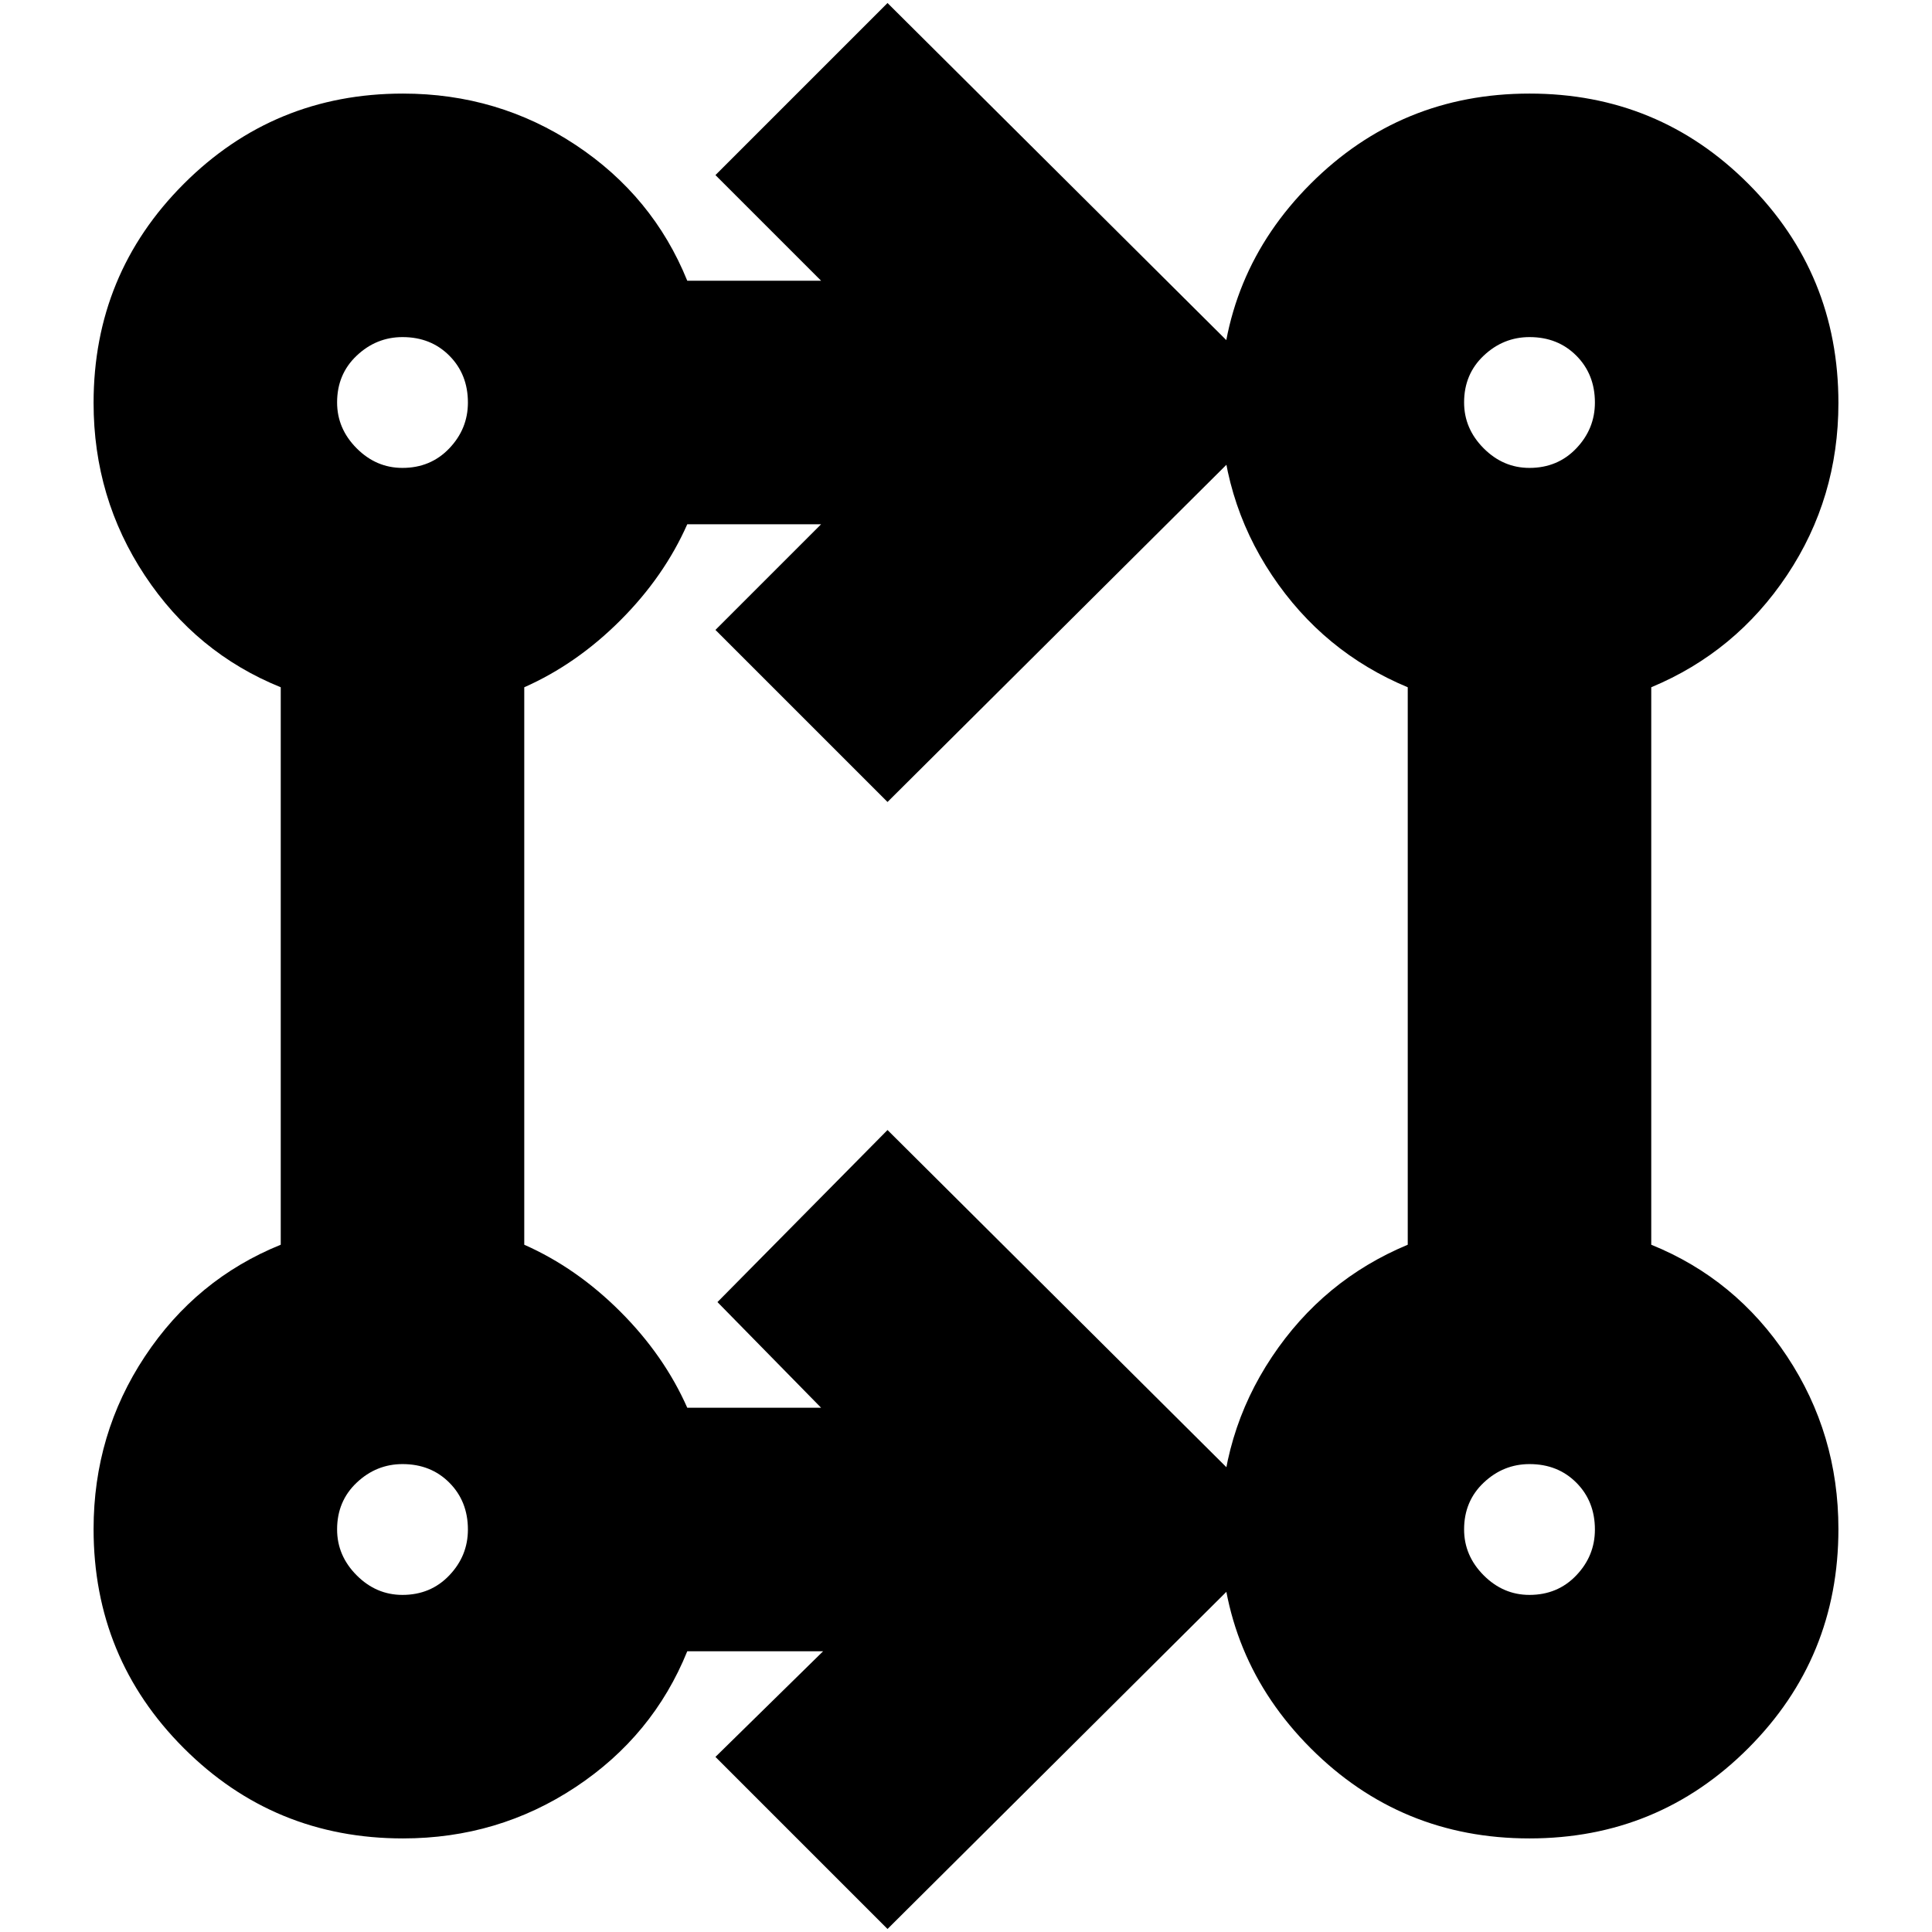 <svg xmlns="http://www.w3.org/2000/svg" height="24" viewBox="0 -960 960 960" width="24"><path d="M441-1.5 355.5-87l53.5-52.5h-67.5q-17 42-55.5 67.5t-85.76 25.5q-64.06 0-108.9-44.84T46.5-200.24Q46.5-247.5 72-286q25.5-38.5 67.5-55.5v-277q-42-17-67.5-55.5t-25.5-85.76q0-64.06 44.84-108.9t108.9-44.84q47.26 0 85.76 25.5 38.5 25.5 55.5 67.5H408L355.5-873l85.5-85.5L640.5-760 441-561.5 355.5-647l52.5-52.5h-66.5q-11.5 26-33.25 47.75T260.5-618.5v277q26 11.5 47.75 33.25t33.25 47.75H408L356.5-313l84.5-85.5L640.5-200 441-1.5Zm318.97-45q-63.97 0-108.72-44.84-44.75-44.85-44.75-108.91 0-47.25 25.5-85.5t67.5-55.75v-277q-42-17.5-67.5-55.7T606.5-760q0-63.96 44.78-108.73t108.75-44.77q63.97 0 108.72 44.84 44.75 44.85 44.75 108.91 0 47.25-25.5 85.5t-67.5 55.75v277q42 17 67.5 55.5t25.5 85.76q0 64.06-44.78 108.9T759.97-46.5Zm-560.01-121q14.04 0 23.29-9.71 9.25-9.7 9.25-22.75 0-14.04-9.21-23.29-9.2-9.25-23.25-9.25-13.04 0-22.79 9.21-9.75 9.2-9.75 23.25 0 13.04 9.71 22.79 9.7 9.75 22.75 9.75Zm560 0q14.04 0 23.29-9.71 9.25-9.7 9.25-22.75 0-14.04-9.21-23.29-9.2-9.25-23.25-9.25-13.04 0-22.79 9.21-9.75 9.2-9.75 23.25 0 13.04 9.71 22.79 9.7 9.75 22.75 9.75Zm-560-560q14.04 0 23.29-9.71 9.25-9.7 9.25-22.75 0-14.04-9.21-23.29-9.2-9.25-23.25-9.25-13.04 0-22.79 9.21-9.75 9.2-9.75 23.25 0 13.04 9.71 22.79 9.7 9.75 22.75 9.75Zm560 0q14.04 0 23.29-9.71 9.25-9.7 9.25-22.75 0-14.04-9.21-23.29-9.2-9.25-23.25-9.25-13.04 0-22.79 9.21-9.75 9.2-9.75 23.25 0 13.04 9.71 22.79 9.7 9.75 22.75 9.75ZM200-200Zm560 0ZM200-760Zm560 0Z"/></svg>